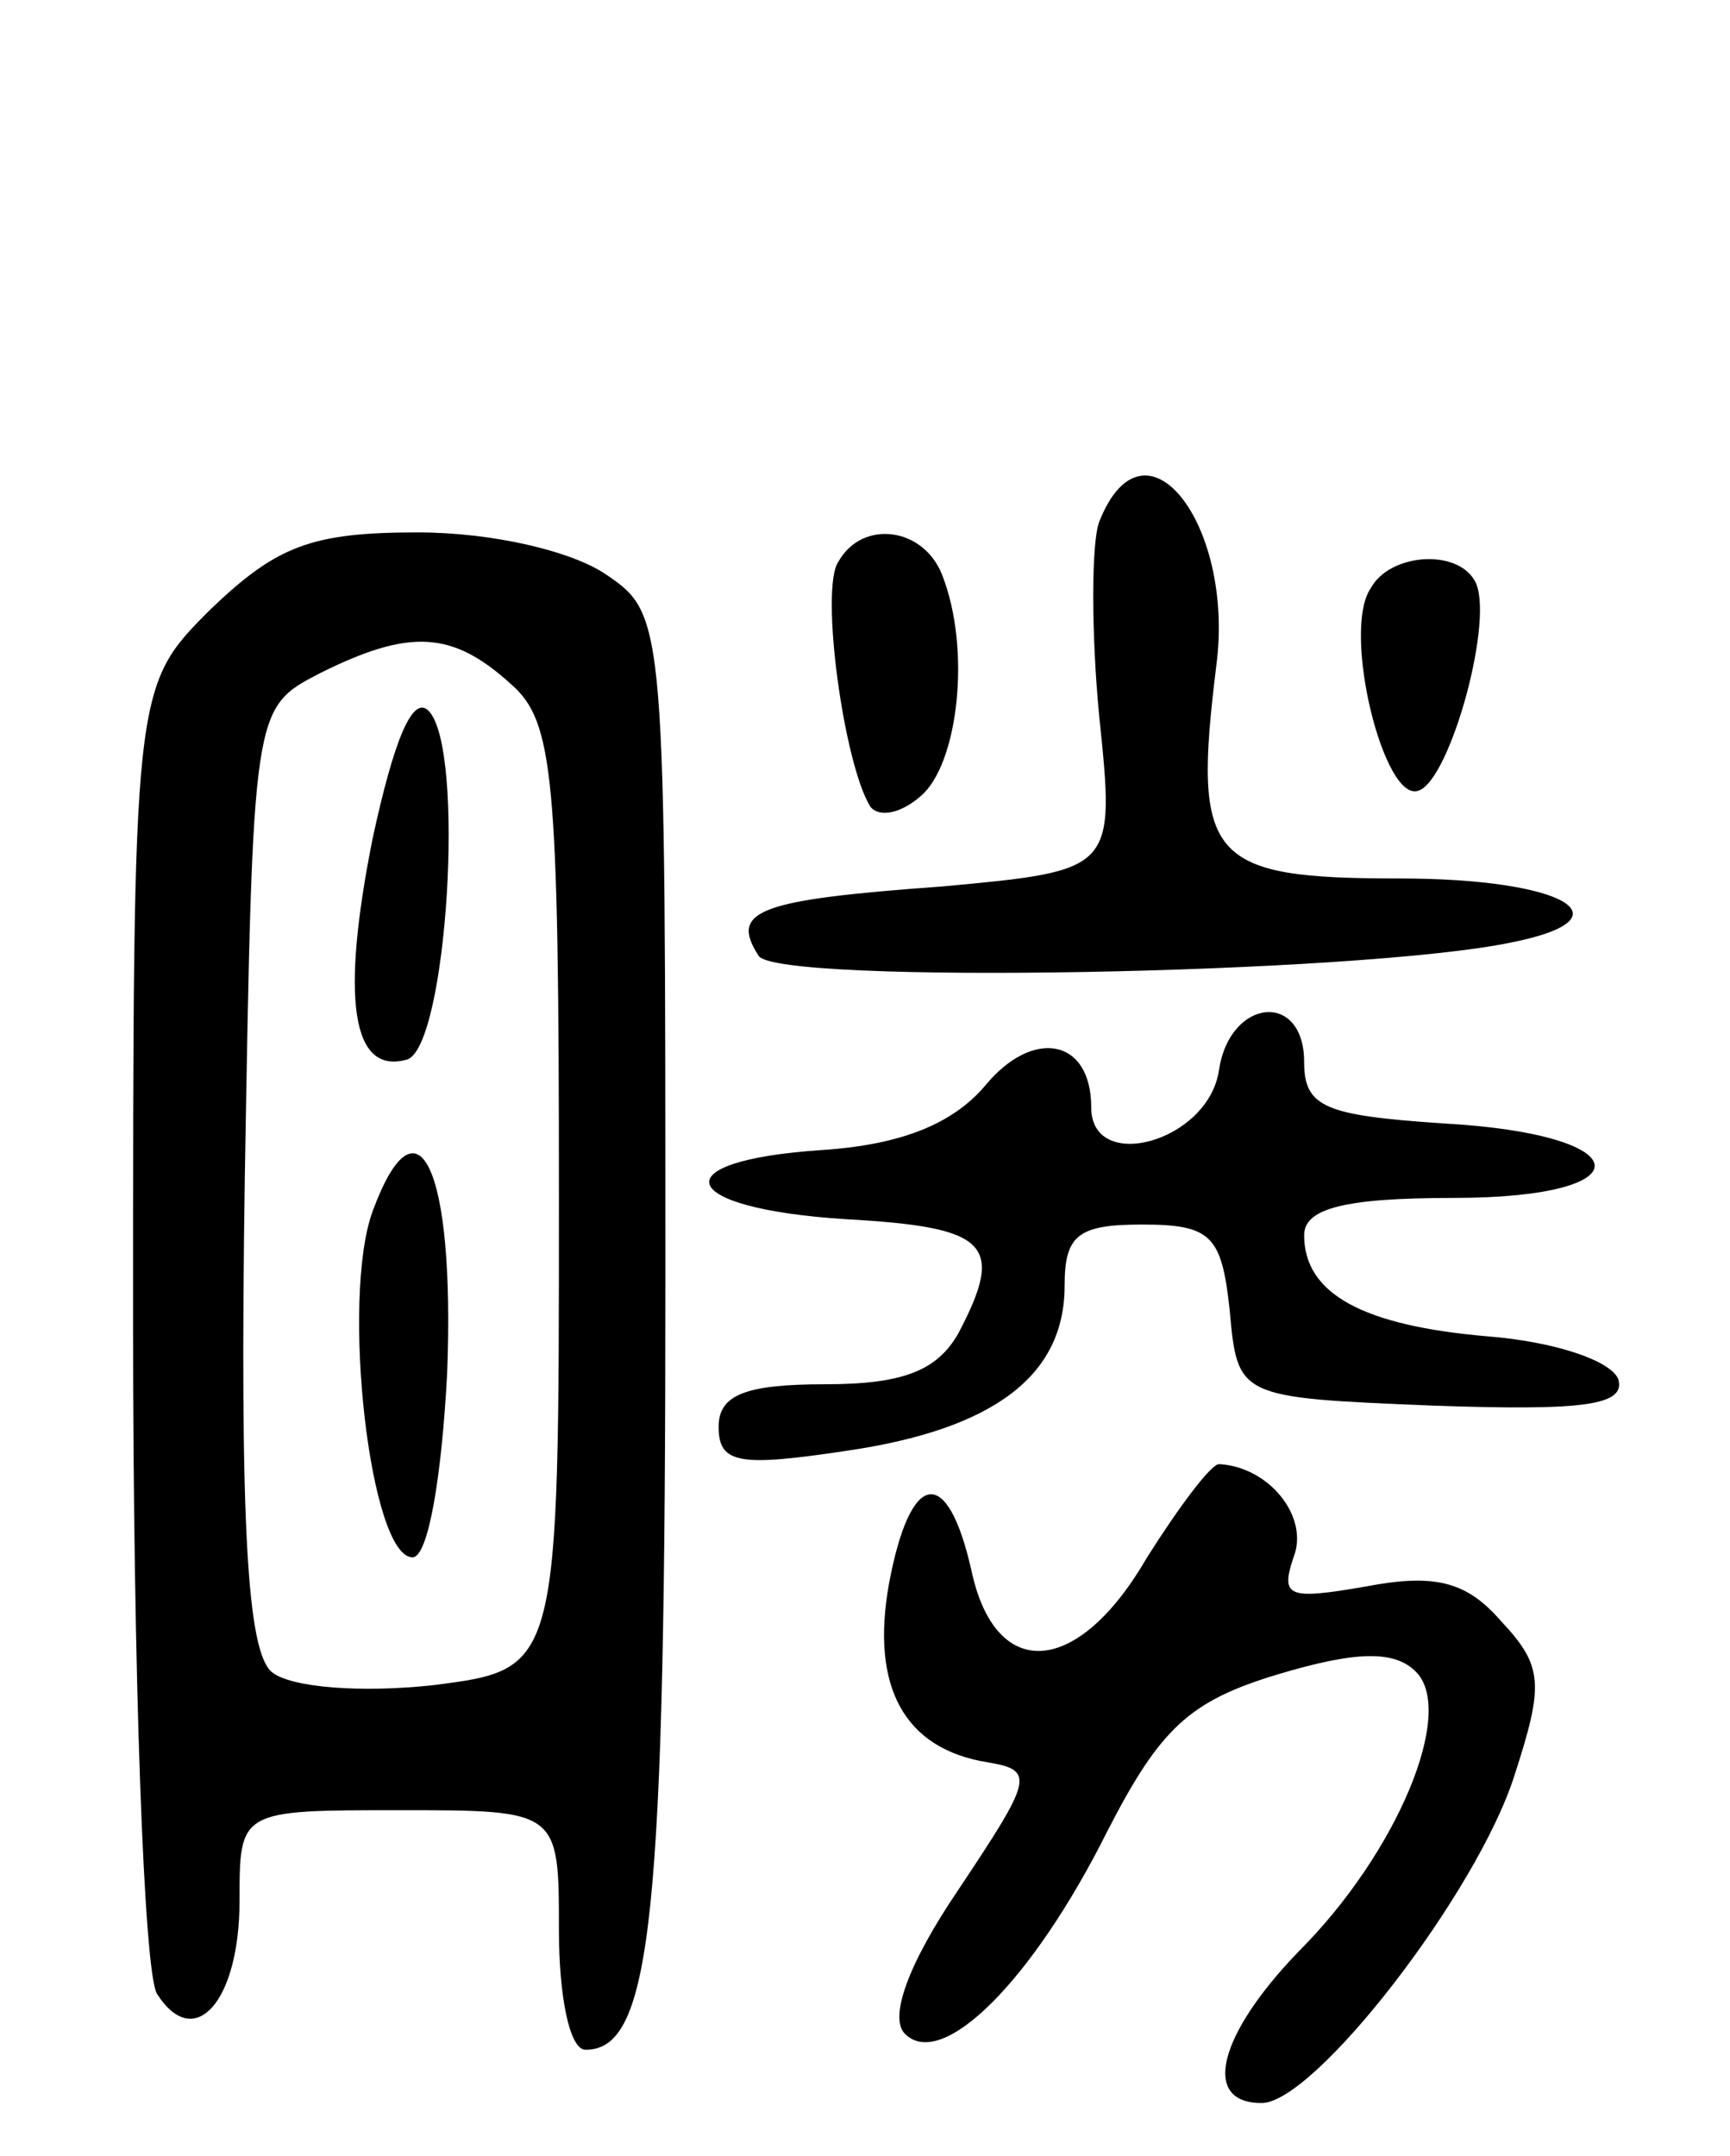 <svg version="1.0" xmlns="http://www.w3.org/2000/svg"
 width="65pt" height="81pt" viewBox="0 0 65 81"
 preserveAspectRatio="xMidYMid meet">
<g transform="translate(0,81) scale(0.1,-0.1)"
fill="#000000" stroke="none">
<path d="M413 614 c-3 -8 -3 -42 0 -73 6 -58 6 -58 -59 -64 -69 -5 -80 -9 -69
-26 6 -11 226 -7 283 5 45 9 20 24 -42 24 -72 0 -78 7 -69 80 7 53 -27 97 -44
54z"/>
<path d="M79 581 c-29 -29 -29 -29 -29 -268 0 -131 4 -244 9 -252 14 -22 31
-3 31 35 0 34 0 34 60 34 60 0 60 0 60 -45 0 -25 4 -45 10 -45 25 0 30 50 30
289 0 247 0 250 -22 265 -13 9 -43 16 -71 16 -40 0 -53 -5 -78 -29z m113 -28
c16 -14 18 -34 18 -193 0 -177 0 -177 -47 -183 -27 -3 -54 -1 -61 5 -9 8 -12
54 -10 187 3 175 3 175 28 188 34 17 50 16 72 -4z"/>
<path d="M140 495 c-12 -60 -8 -89 13 -83 15 5 22 117 8 131 -6 6 -13 -11 -21
-48z"/>
<path d="M140 355 c-12 -33 -1 -130 15 -130 6 0 11 31 13 69 3 77 -11 107 -28
61z"/>
<path d="M315 599 c-7 -10 2 -76 12 -92 3 -4 11 -3 19 4 14 12 19 55 8 83 -7
18 -30 21 -39 5z"/>
<path d="M515 589 c-11 -16 5 -81 18 -76 12 4 29 66 21 79 -7 12 -32 10 -39
-3z"/>
<path d="M458 408 c-4 -27 -48 -39 -48 -14 0 26 -22 30 -40 8 -12 -14 -31 -22
-61 -24 -61 -4 -55 -22 9 -26 53 -3 60 -9 42 -43 -8 -14 -21 -19 -50 -19 -30
0 -40 -4 -40 -16 0 -14 8 -15 48 -9 55 8 82 28 82 62 0 19 5 23 29 23 26 0 30
-4 33 -32 3 -33 3 -33 76 -36 57 -2 73 0 70 10 -3 7 -24 14 -49 16 -47 4 -69
16 -69 38 0 10 15 14 56 14 73 0 70 24 -4 28 -44 3 -52 6 -52 23 0 27 -28 24
-32 -3z"/>
<path d="M431 225 c-26 -45 -57 -47 -66 -5 -9 40 -23 38 -31 -5 -7 -39 6 -62
37 -67 18 -3 17 -6 -11 -48 -19 -28 -26 -48 -20 -54 14 -14 48 20 76 76 20 39
31 49 64 59 30 9 44 9 52 1 15 -15 -7 -68 -44 -105 -30 -31 -37 -57 -14 -57
20 0 81 79 95 123 11 34 11 41 -5 58 -13 15 -25 18 -51 13 -29 -5 -32 -4 -27
11 6 15 -9 34 -28 35 -3 0 -15 -16 -27 -35z"/>
</g>
</svg>
